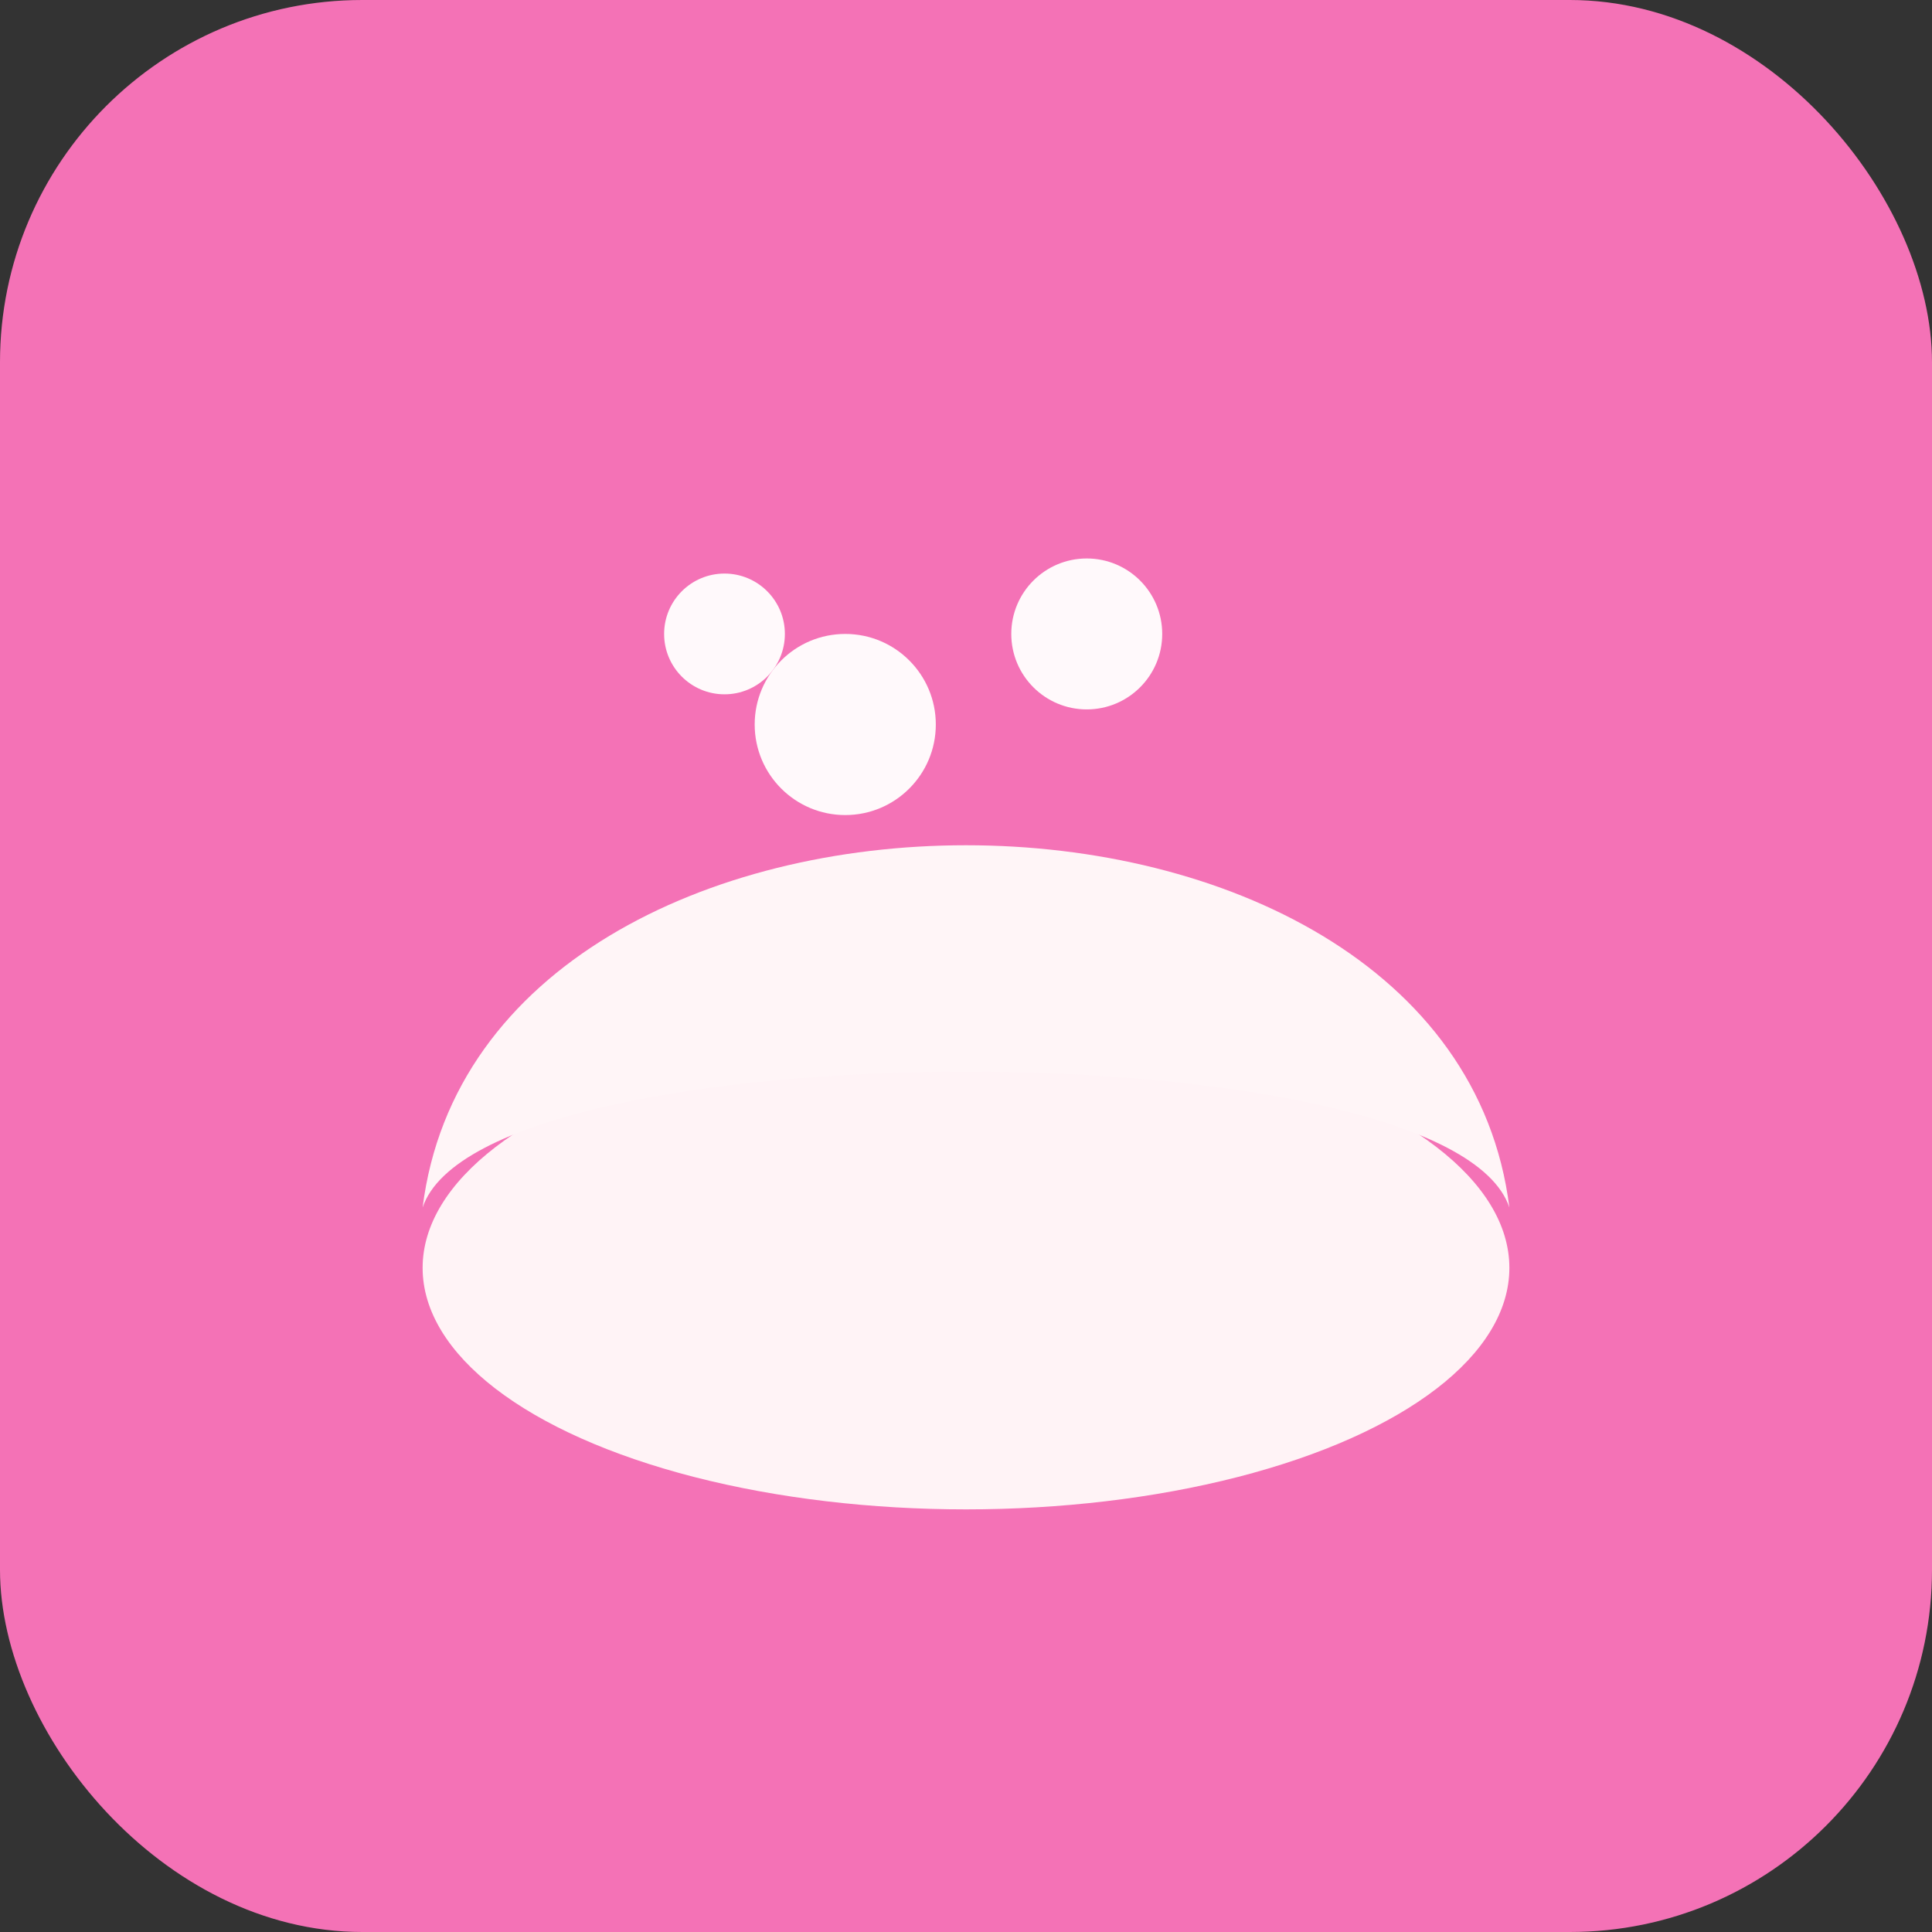 <svg xmlns="http://www.w3.org/2000/svg" width="64" height="64" viewBox="0 0 64 64">
  <rect x="0" y="0" width="64" height="64" fill="#333333" stroke="none"/>
  <rect width="64" height="64" rx="12" fill="#F472B6"/>
  <g transform="translate(10,12)">
    <ellipse cx="22" cy="30" rx="18" ry="8" fill="#fff3f6"/>
    <path d="M4 28 C6 12, 38 12, 40 28 C38 22, 6 22, 4 28 Z" fill="#fff5f7"/>
    <circle cx="18" cy="12" r="3" fill="#fff9fb"/>
    <circle cx="26" cy="9" r="2.5" fill="#fff9fb"/>
    <circle cx="14" cy="9" r="2" fill="#fff9fb"/>
  </g>
</svg>
